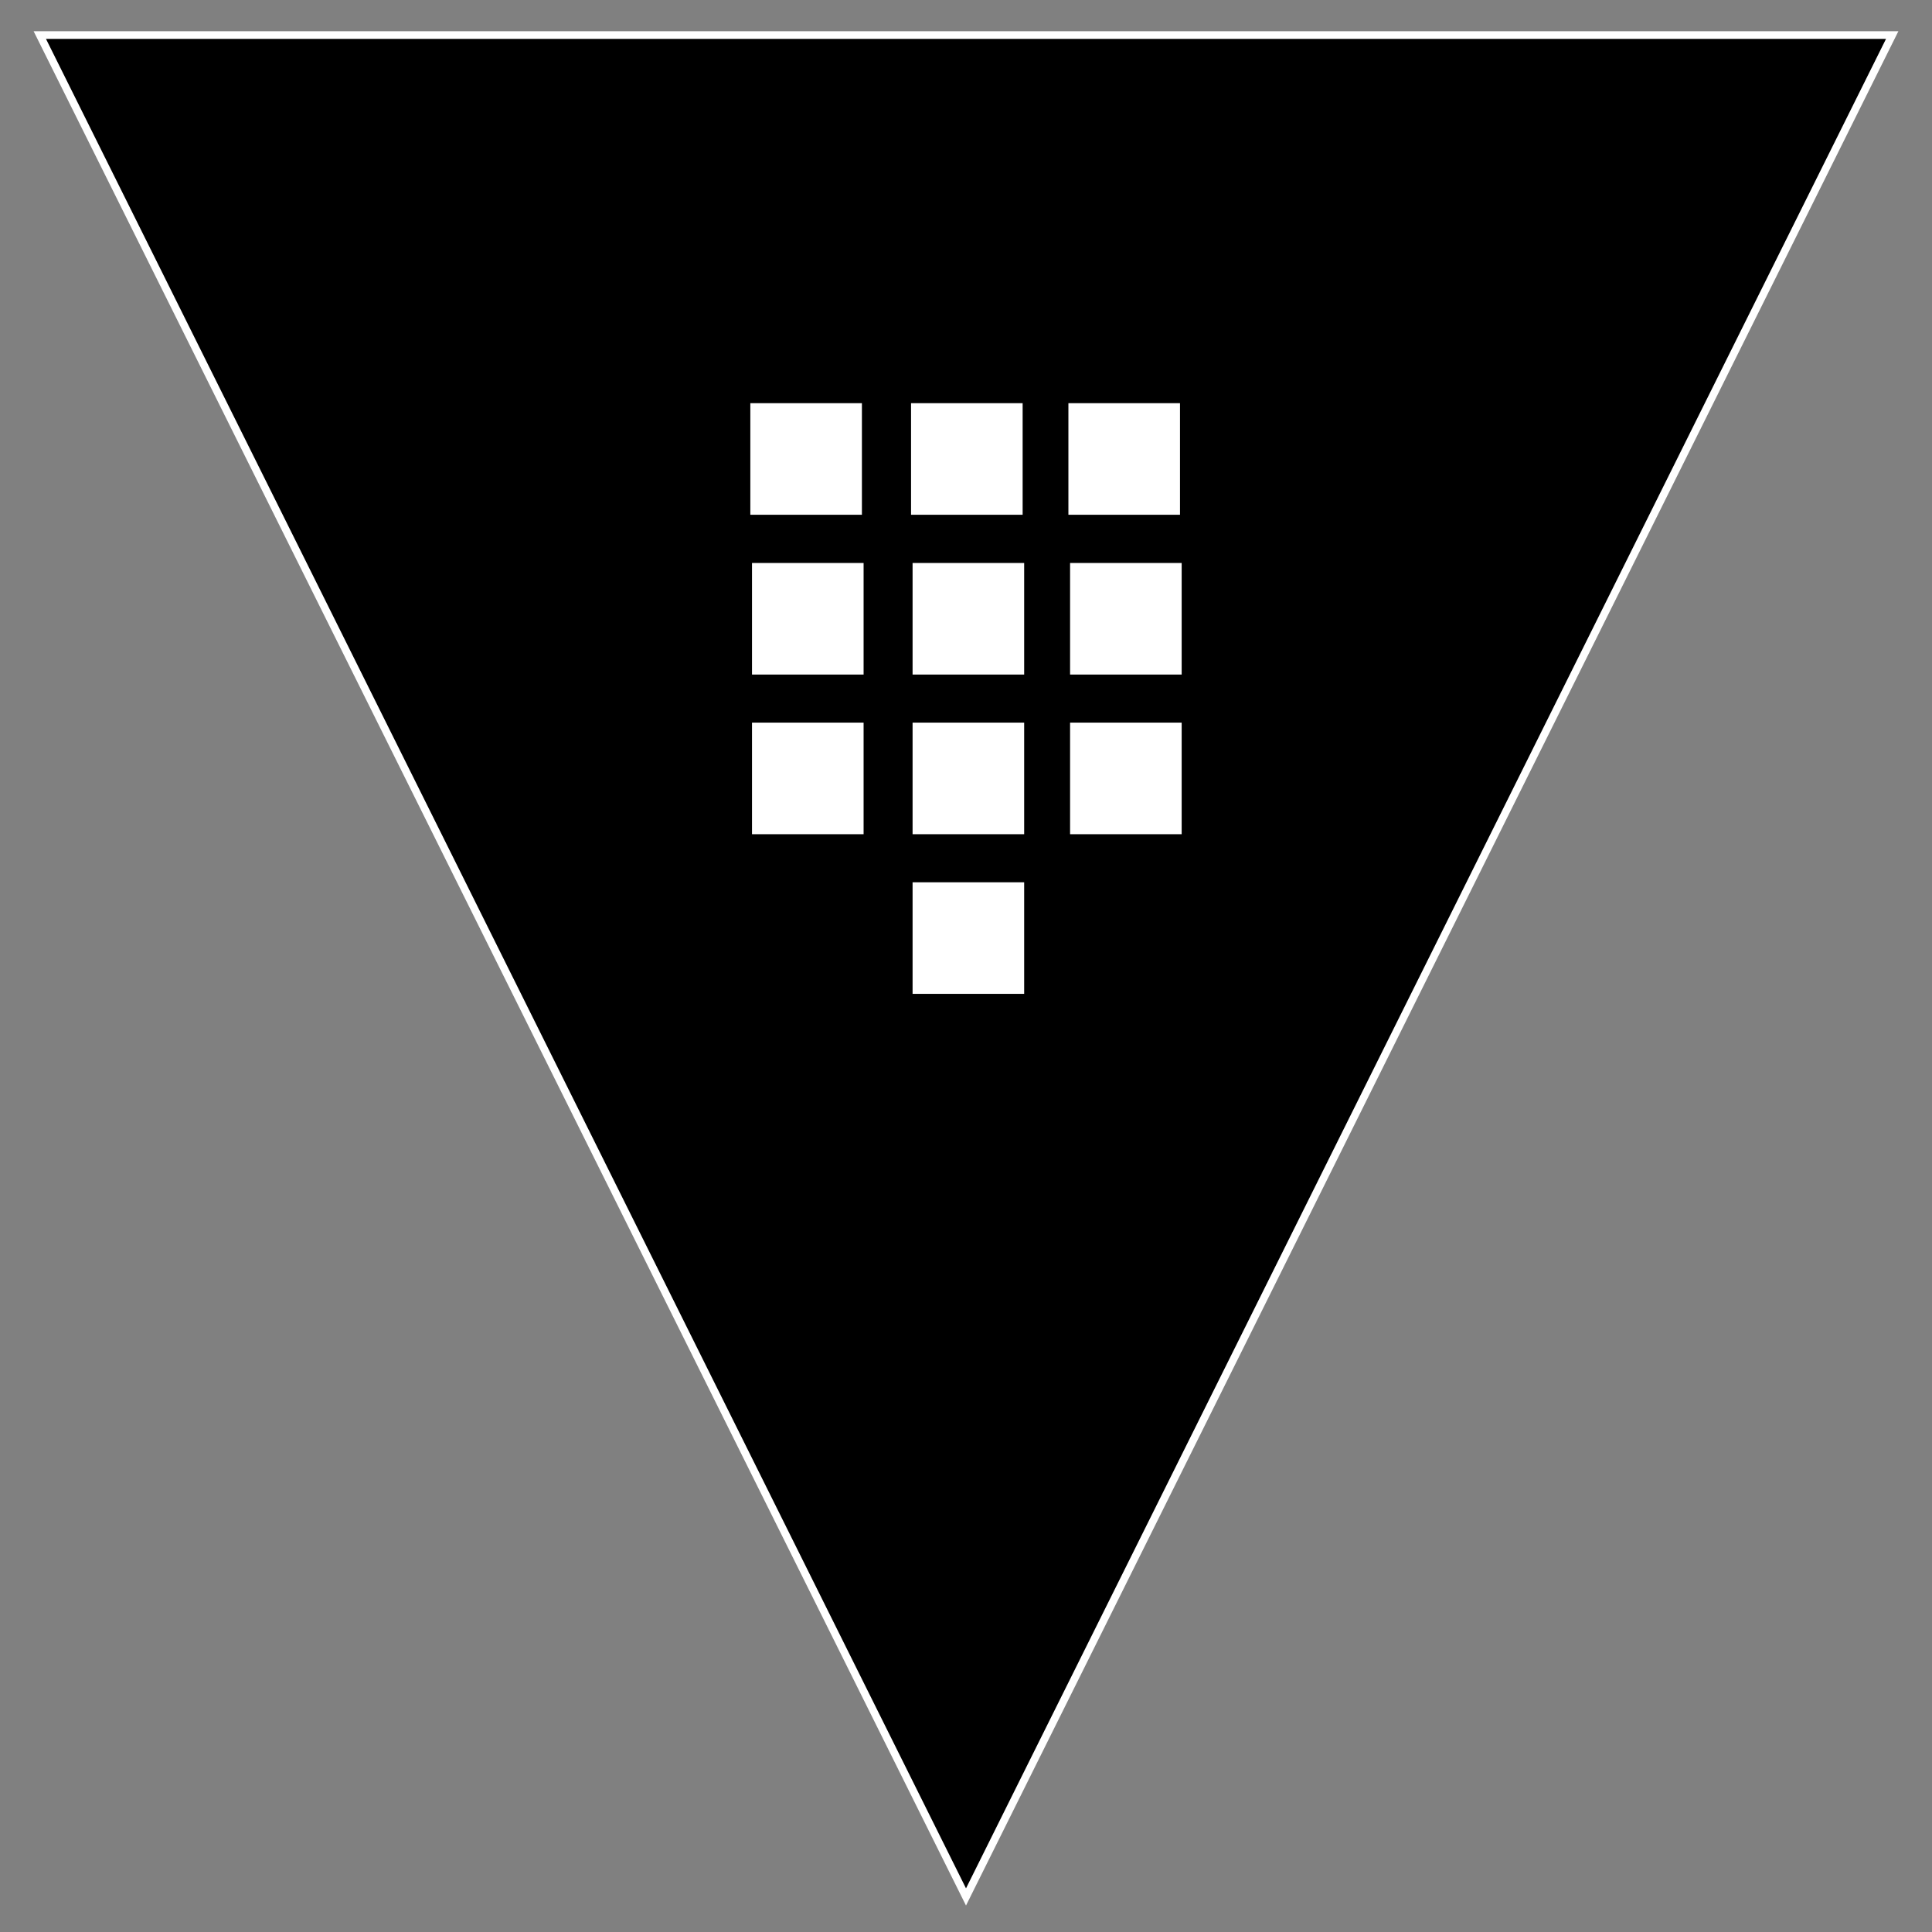 <?xml version="1.0" encoding="UTF-8"?>
<svg xmlns="http://www.w3.org/2000/svg" viewBox="0 0 126.22 126.22">
  <rect x="0" y="0" width="126.22" height="126.22" fill="#808080" stroke="none"/>
  <defs>
    <style>
      .cls-1 {
        fill: #fff;
      }

      .cls-2 {
        stroke: #fff;
        stroke-miterlimit: 10;
        stroke-width: .5px;
      }
    </style>
  </defs>
  <g id="fond">
    <polygon class="cls-2" points="63.11 123.93 2.6 2.29 123.62 2.29 63.11 123.93"/>
  </g>
  <g id="pad">
    <rect class="cls-1" x="49.02" y="26.34" width="7.29" height="7.29"/>
    <rect class="cls-1" x="59.52" y="26.34" width="7.29" height="7.29"/>
    <rect class="cls-1" x="69.8" y="26.34" width="7.29" height="7.29"/>
    <rect class="cls-1" x="49.13" y="36.78" width="7.29" height="7.29"/>
    <rect class="cls-1" x="59.62" y="36.78" width="7.29" height="7.29"/>
    <rect class="cls-1" x="69.91" y="36.78" width="7.29" height="7.29"/>
    <rect class="cls-1" x="49.13" y="47.21" width="7.29" height="7.29"/>
    <rect class="cls-1" x="59.62" y="47.21" width="7.29" height="7.29"/>
    <rect class="cls-1" x="69.91" y="47.21" width="7.29" height="7.29"/>
    <rect class="cls-1" x="59.62" y="57.64" width="7.29" height="7.29"/>
  </g>
</svg>
